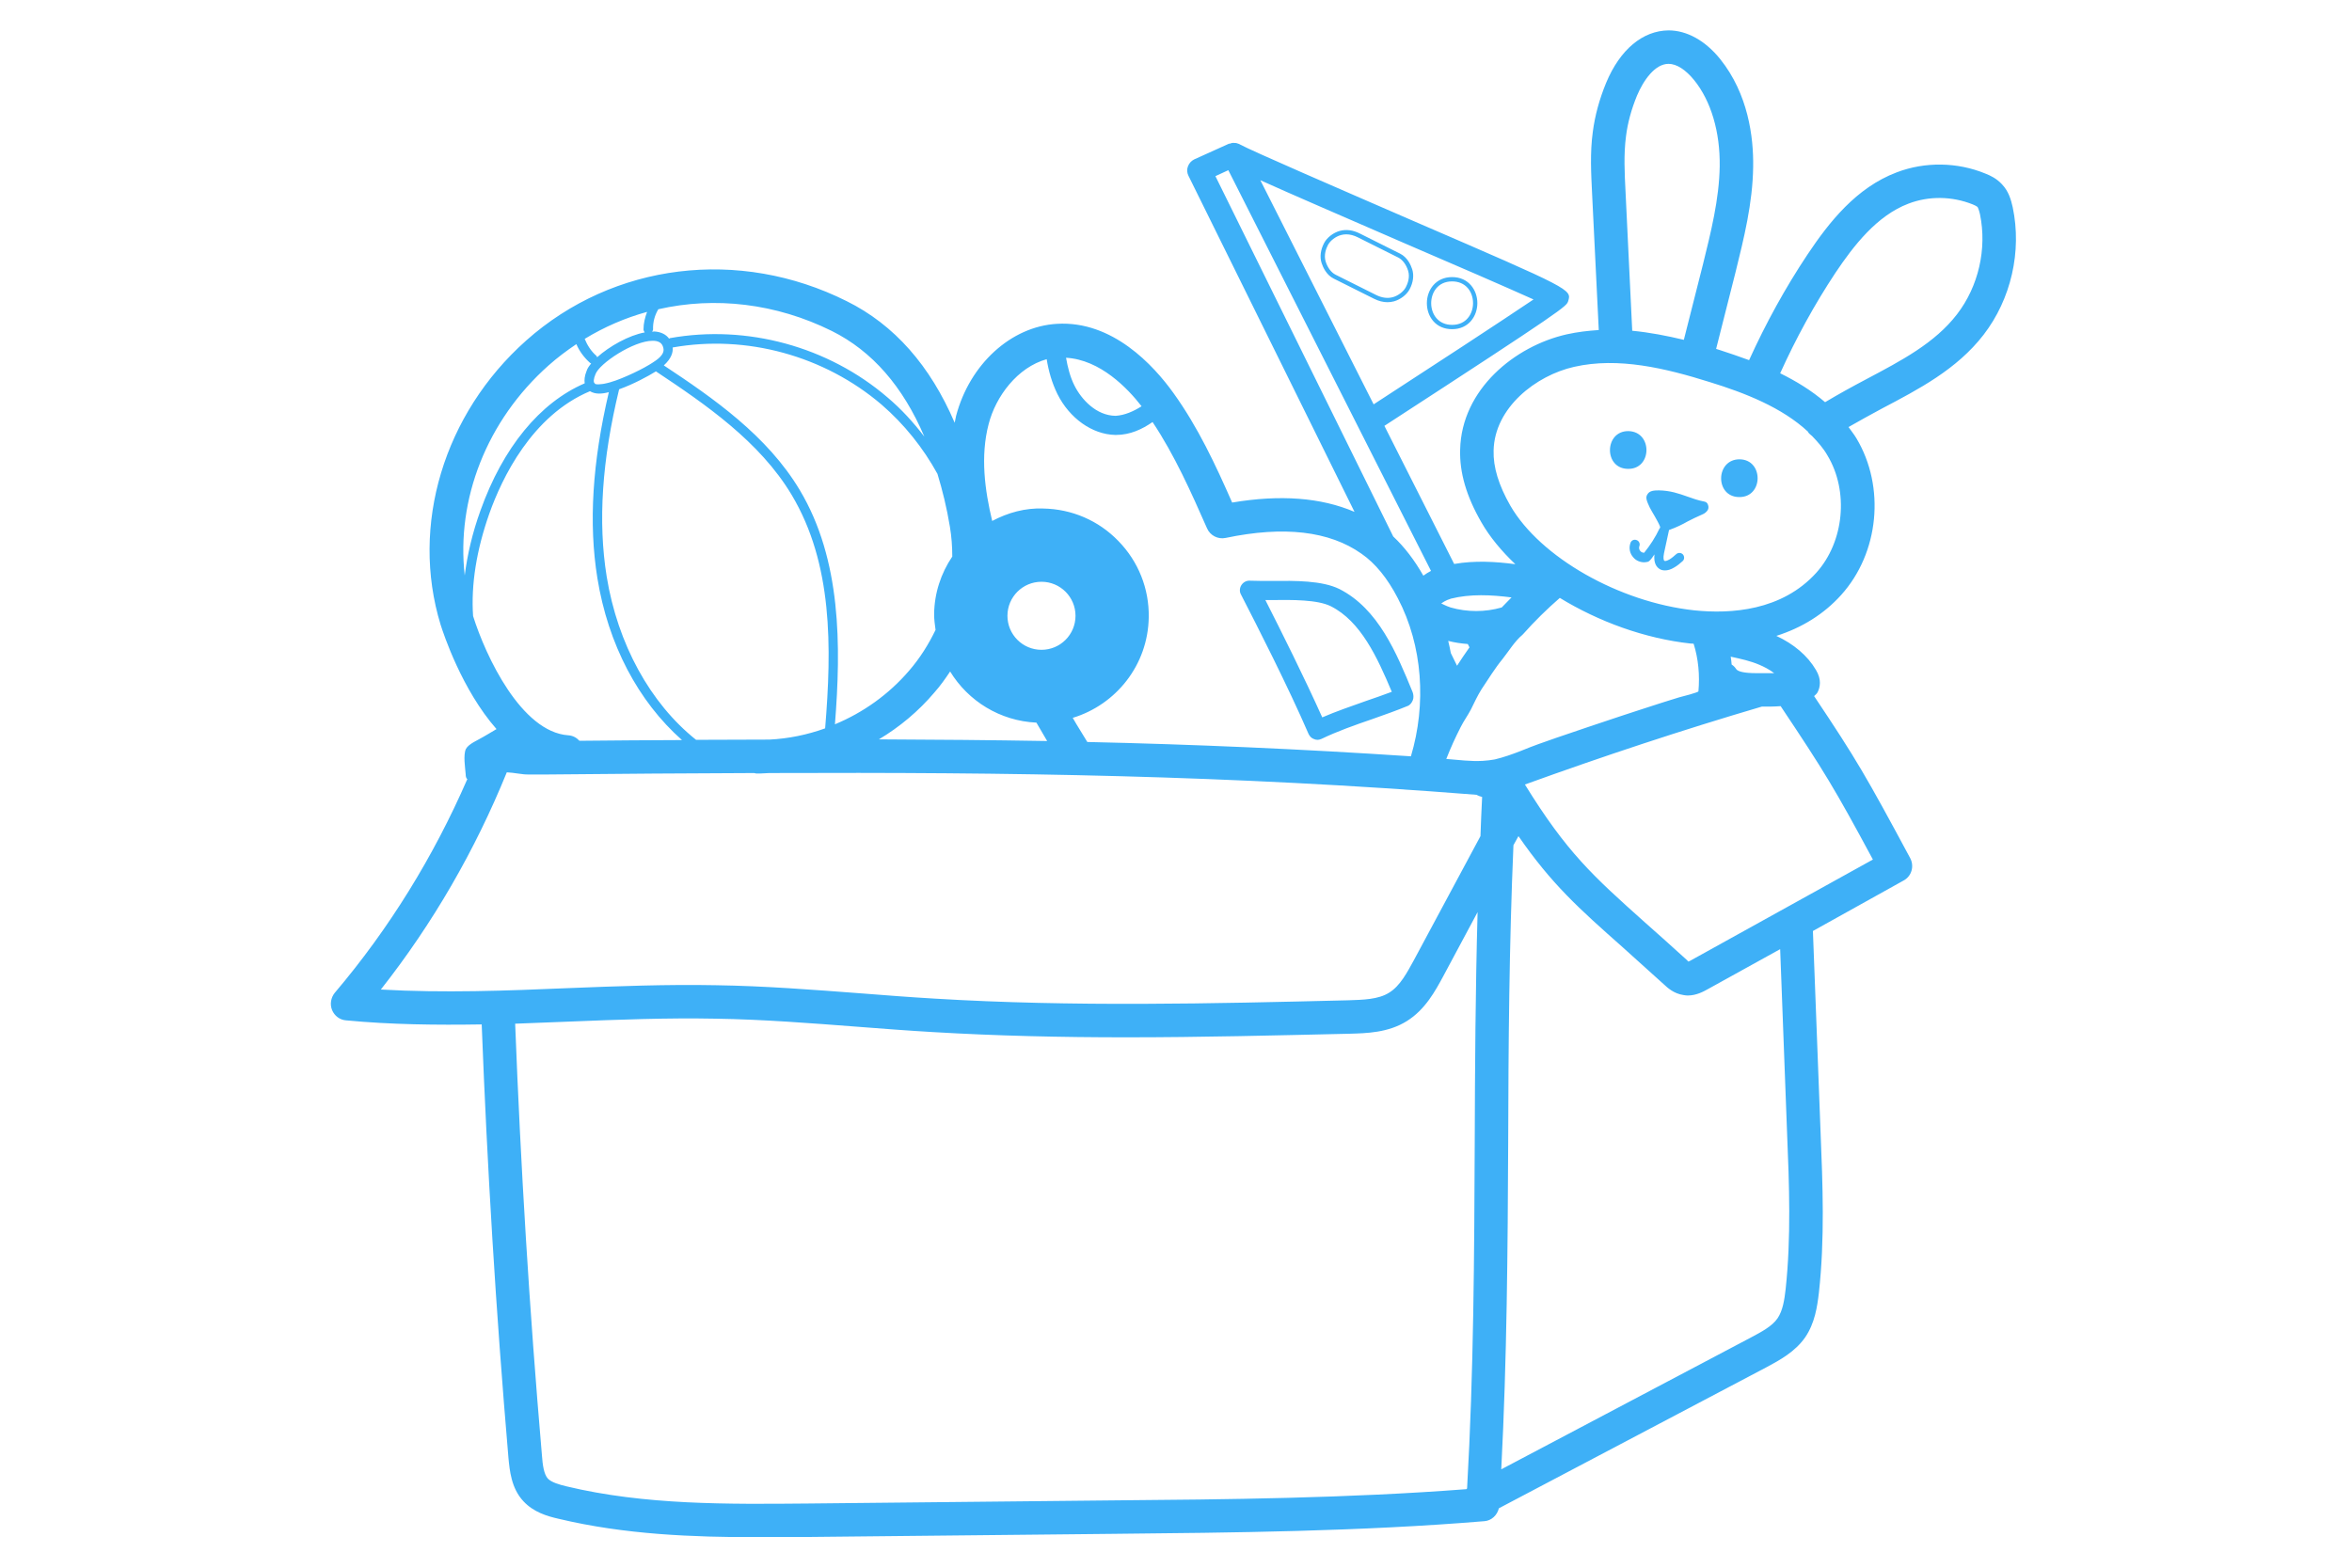 <svg xmlns="http://www.w3.org/2000/svg" xmlns:xlink="http://www.w3.org/1999/xlink" width="3000" zoomAndPan="magnify" viewBox="0 0 2250 1500" height="2000" preserveAspectRatio="xMidYMid meet" version="1.0"><defs><clipPath id="922e502066"><path d="M 316 29.078 L 1929 29.078 L 1929 1470.578 L 316 1470.578 Z M 316 29.078 " clip-rule="nonzero"/></clipPath></defs><rect x="-225" width="2700" fill="#ffffff" y="-150" height="1800" fill-opacity="1"/><rect x="-225" width="2700" fill="#ffffff" y="-150" height="1800" fill-opacity="1"/><g clip-path="url(#922e502066)"><path fill="#3eb0f7" d="M 1663.641 475.598 C 1640.32 475.371 1641.004 439.246 1664.328 439.473 C 1687.418 439.93 1686.961 476.055 1663.641 475.598 Z M 1630.488 479.941 C 1624.543 478.801 1619.285 476.969 1614.254 475.141 C 1605.793 472.168 1598.02 469.426 1587.047 469.199 C 1582.473 469.199 1578.129 469.426 1576.07 472.855 C 1573.785 476.059 1575.387 479.484 1578.129 485.43 C 1579.5 488.176 1581.328 491.148 1582.934 493.891 C 1584.762 497.316 1586.816 500.52 1588.188 504.176 L 1587.961 505.32 C 1587.734 505.32 1587.504 505.551 1587.504 505.781 C 1583.617 514.012 1578.586 521.781 1572.871 528.871 C 1571.5 528.871 1570.129 528.41 1569.211 527.27 C 1568.07 526.125 1567.613 524.066 1568.301 522.465 C 1569.211 520.176 1567.84 517.434 1565.559 516.75 C 1563.27 515.836 1560.754 516.977 1559.84 519.266 C 1558.012 524.066 1558.93 529.551 1562.582 533.438 C 1565.098 536.41 1568.984 538.012 1572.871 538.012 C 1574.016 538.012 1575.16 537.781 1576.301 537.551 C 1577.211 537.324 1577.898 536.641 1578.586 535.949 C 1580.188 534.352 1581.328 532.293 1582.703 530.461 C 1581.793 538.922 1584.762 542.805 1587.961 544.637 C 1589.105 545.32 1590.703 545.781 1592.766 545.781 C 1595.281 545.781 1598.254 545.094 1601.91 542.805 C 1604.652 541.207 1607.168 539.148 1609.68 536.863 C 1611.512 535.262 1611.512 532.293 1609.91 530.461 C 1608.078 528.633 1605.336 528.633 1603.508 530.234 C 1601.449 532.062 1599.395 533.895 1597.105 535.266 C 1594.59 536.637 1592.992 537.094 1592.305 536.637 C 1591.391 536.176 1590.934 533.895 1591.844 529.316 L 1596.648 507.141 C 1604.191 504.398 1609.223 501.883 1614.48 498.91 C 1618.598 496.852 1622.938 494.566 1628.887 492.051 C 1630.031 491.594 1633.004 489.992 1634.145 487.02 C 1634.602 485.422 1634.371 483.594 1633.457 481.988 C 1633.004 481.082 1631.859 480.172 1630.488 479.941 Z M 1557.785 412.496 C 1534.695 412.266 1534.008 448.391 1557.324 448.617 C 1580.648 449.078 1581.105 412.953 1557.785 412.496 Z M 1187.172 568.879 C 1185.57 566.137 1185.801 562.48 1187.629 559.738 C 1189.461 556.992 1192.434 555.391 1195.863 555.621 C 1201.805 555.852 1208.895 555.852 1216.668 555.852 C 1239.074 555.621 1264.68 555.391 1281.371 563.621 C 1318.637 582.598 1336.012 624.898 1351.332 662.16 C 1352.246 664.449 1352.477 667.652 1351.559 669.934 C 1350.645 672.223 1349.043 674.508 1346.754 675.422 C 1336.238 679.77 1324.578 683.883 1312.918 688 C 1296.23 693.715 1278.852 699.887 1264.219 706.977 C 1263.074 707.434 1261.703 707.887 1260.332 707.887 C 1259.191 707.887 1258.277 707.66 1257.133 707.203 C 1254.844 706.516 1253.02 704.688 1251.875 702.398 C 1231.98 656.445 1202.719 599.059 1187.172 568.879 Z M 1210.492 574.137 C 1225.582 603.859 1247.758 648.215 1264.906 686.398 C 1278.168 680.68 1292.801 675.652 1306.973 670.621 C 1315.203 667.879 1323.434 664.906 1331.438 661.93 C 1317.492 628.781 1301.715 594.484 1273.137 580.082 C 1260.332 573.68 1236.098 573.906 1216.891 574.137 C 1214.609 574.137 1212.551 574.137 1210.492 574.137 Z M 1897.531 320.355 C 1871.926 353.508 1835.344 372.484 1800.133 391.004 C 1789.387 396.719 1778.871 402.66 1768.355 408.609 C 1770.871 412.266 1773.613 415.469 1775.898 419.355 C 1803.793 465.996 1797.617 529.098 1761.27 569.336 C 1744.805 587.625 1723.773 600.656 1699.309 608.434 C 1715.996 616.207 1729.258 627.41 1737.262 641.129 C 1742.75 650.273 1741.148 657.59 1738.863 662.164 C 1738.176 663.762 1736.574 664.906 1735.434 666.047 C 1776.129 726.863 1785.277 742.867 1827.344 821.059 C 1831.457 828.832 1828.715 838.434 1820.945 842.551 L 1734.289 890.793 L 1741.609 1083.07 C 1743.664 1133.371 1745.727 1185.27 1740.012 1236.941 C 1738.41 1250.43 1736.125 1265.977 1726.977 1279.465 C 1717.148 1293.641 1702.055 1301.641 1690.168 1308.043 L 1433.871 1443.164 C 1432.27 1449.793 1426.781 1455.055 1419.922 1455.512 C 1301.035 1465.34 1180.316 1466.484 1063.484 1467.629 L 773.352 1470.602 C 757.578 1470.828 741.801 1470.828 725.797 1470.828 C 662.238 1470.828 597.535 1468.312 534.43 1453.223 C 523.227 1450.707 510.426 1446.82 500.82 1436.535 C 488.934 1423.957 487.562 1406.582 486.418 1395.152 C 474.301 1253.629 466.07 1116.449 460.812 980.184 C 417.602 980.871 374.16 980.414 330.949 976.297 C 325.004 975.84 319.973 971.953 317.688 966.469 C 315.398 960.98 316.543 954.578 320.203 950.008 C 372.559 888.277 414.855 819.457 447.094 745.383 C 446.863 745.156 446.633 745.156 446.633 745.156 C 445.723 744.012 445.492 742.414 445.492 740.812 C 445.031 734.867 442.977 722.293 445.719 716.578 C 448.461 711.547 457.375 708.121 462.18 705.145 C 463.324 704.461 468.582 701.488 474.98 697.602 C 441.832 659.879 424.227 606.375 421.484 597.691 C 392.445 502.805 424.457 396.035 503.332 325.848 C 586.781 251.543 707.043 236.68 809.93 288.125 C 855.656 310.762 889.949 350.086 913.27 404.496 C 913.73 402.441 914.184 400.152 914.641 397.867 C 927.676 348.484 967.227 312.359 1011.125 309.844 C 1064.395 306.645 1103.719 349.855 1122.465 375.918 C 1146.016 408.613 1162.934 444.965 1178.711 480.859 C 1224.664 473.086 1263.762 476.059 1295.773 489.777 L 1136.875 168.09 C 1135.504 165.348 1135.277 162.148 1136.418 159.176 C 1137.555 156.203 1139.617 153.918 1142.359 152.547 L 1175.742 137.457 C 1175.969 137.457 1176.199 137.457 1176.652 137.457 C 1177.34 136.996 1178.023 136.996 1178.941 136.77 C 1179.629 136.77 1180.086 136.77 1180.77 136.77 C 1181.684 136.77 1182.375 136.77 1183.059 136.996 C 1183.746 137.223 1184.43 137.457 1185.117 137.684 C 1185.574 137.91 1185.801 137.91 1186.027 138.141 C 1197.234 144.316 1280.223 180.207 1353.387 211.988 C 1503.602 276.918 1503.602 276.918 1500.168 288.121 C 1498.566 293.152 1497.879 294.75 1324.352 407.469 L 1391.109 539.617 C 1410.773 536.188 1430.664 537.328 1449.641 539.844 C 1436.379 527.27 1425.176 513.781 1417.176 499.832 C 1402.77 474.914 1396.141 452.051 1396.828 430.102 C 1398.199 372.484 1449.18 331.102 1498.797 319.898 C 1509.086 317.609 1519.145 316.469 1529.434 315.781 L 1523.031 185.004 C 1522.117 166.027 1520.977 146.363 1523.719 126.246 C 1525.773 110.469 1530.117 94.691 1536.52 79.148 C 1549.781 47.371 1571.5 29.309 1596.191 29.078 C 1613.797 29.078 1631.398 38.91 1645.578 56.516 C 1672.328 89.895 1677.586 131.047 1677.129 159.625 C 1676.672 194.605 1668.215 228.215 1660.211 260.68 L 1641.691 333.84 C 1642.836 334.301 1644.207 334.527 1645.352 334.984 C 1654.496 337.957 1663.867 341.16 1673.242 344.586 C 1689.246 309.379 1707.766 275.539 1729.258 243.301 C 1749.605 212.895 1775.668 179.512 1814.535 164.879 C 1841.512 154.594 1872.379 155.051 1899.129 166.023 C 1903.93 167.852 1910.102 170.828 1915.133 176.312 C 1921.531 182.941 1923.82 191.172 1925.418 198.262 C 1934.34 240.562 1923.824 286.289 1897.531 320.355 Z M 1555.039 183.406 L 1561.441 316.469 C 1578.129 318.07 1594.59 321.273 1610.824 325.16 L 1629.117 252.91 C 1636.66 222.277 1644.664 190.496 1645.121 159.172 C 1645.578 126.246 1636.891 96.758 1620.656 76.637 C 1612.652 66.805 1603.965 61.086 1596.188 61.086 C 1583.156 61.086 1572.184 76.863 1566.008 91.496 C 1560.75 104.297 1557.094 117.332 1555.488 130.363 C 1553.211 147.512 1554.125 165.801 1555.039 183.406 Z M 1378.766 577.566 C 1379.68 577.566 1382.652 579.621 1387.684 581.227 C 1403.457 585.797 1420.832 585.797 1436.609 581.227 C 1439.582 578.023 1443.012 574.824 1445.984 571.621 C 1426.551 569.109 1406.434 568.195 1388.141 572.766 C 1382.879 574.367 1379.68 576.652 1378.766 577.566 Z M 1404.145 616.207 C 1397.969 615.746 1391.57 614.832 1385.395 613.23 C 1386.309 617.117 1387.223 621.004 1387.91 624.891 L 1393.852 637.008 C 1397.738 631.066 1401.625 625.117 1405.742 619.402 Z M 1205.691 172.434 L 1314.062 386.891 C 1367.336 352.367 1436.836 306.867 1467.02 286.52 C 1441.641 275.09 1390.656 252.91 1344.242 233.02 C 1282.738 206.27 1234.957 185.691 1205.691 172.434 Z M 1332.809 513.32 C 1343.555 523.383 1353.156 535.957 1361.617 550.816 C 1363.902 549.219 1366.188 547.617 1368.934 546.246 L 1175.055 162.832 L 1162.711 168.547 Z M 1019.812 342.305 C 1021.41 351.449 1023.699 360.598 1027.816 368.828 C 1034.445 382.09 1048.621 397.637 1067.141 397.867 C 1075.832 397.406 1084.516 393.52 1092.062 388.723 C 1078.801 371.57 1052.508 344.137 1019.812 342.305 Z M 949.168 498.461 C 964.258 490.457 980.945 485.887 997.867 486.57 C 1025.301 487.031 1050.91 498.004 1069.887 517.664 C 1089.09 537.328 1099.379 563.391 1098.926 590.602 C 1098.238 636.324 1067.602 674.281 1026.219 686.855 C 1030.562 694.629 1035.594 702.172 1040.164 709.945 C 1141.449 712.234 1242.961 716.574 1349.73 723.664 C 1364.594 673.82 1361.164 618.039 1337.156 572.312 C 1327.328 553.336 1315.664 538.93 1302.402 529.785 C 1271.77 508.066 1228.098 503.035 1172.539 514.695 C 1165.223 516.293 1157.68 512.41 1154.707 505.551 C 1139.391 470.801 1123.613 435.359 1102.578 403.812 C 1092.75 410.672 1081.086 416.16 1067.598 416.16 L 1066.914 416.16 C 1044.965 415.703 1023.246 400.383 1011.586 377.062 C 1006.328 366.316 1003.129 355.113 1001.297 343.68 C 973.406 351.453 952.598 379.121 945.738 405.867 C 937.734 436.5 942.078 468.965 949.168 498.461 Z M 1028.867 589.203 C 1028.867 571.223 1014.293 556.645 996.312 556.645 C 978.328 556.645 963.754 571.219 963.754 589.203 C 963.754 607.184 978.328 621.758 996.312 621.758 C 1014.293 621.758 1028.867 607.18 1028.867 589.203 Z M 908.926 642.5 C 904.355 649.359 899.551 656.219 893.836 662.621 C 878.746 680.453 860.684 695.543 840.793 707.434 C 895.207 707.66 948.477 708.117 1001.75 709.031 C 998.32 703.316 994.891 697.375 991.461 691.426 C 956.48 689.824 926.074 670.621 908.926 642.5 Z M 896.809 453.422 C 883.09 428.5 865.027 405.867 843.309 387.121 C 788.668 340.477 714.133 319.898 643.484 332.473 C 643.945 336.816 642.574 342.762 635.027 349.621 C 682.355 380.941 734.023 416.84 765.117 468.965 C 804.902 535.5 804.672 618.035 798.727 693.023 C 825.707 681.82 850.168 664.445 869.605 641.812 C 880.125 629.695 888.355 616.434 894.984 602.715 C 894.297 597.684 893.613 592.879 893.613 587.621 C 893.84 567.734 900.012 548.758 910.984 532.523 C 910.984 522.922 910.301 513.547 908.699 503.941 C 905.727 485.887 901.613 469.199 896.809 453.422 Z M 592.27 372.484 C 575.809 440.387 571.922 499.148 580.383 551.73 C 590.898 616.207 621.992 672.906 665.891 707.887 C 689.668 707.887 712.988 707.656 736.082 707.656 C 754.371 706.746 772.207 703.086 789.352 696.91 C 795.754 619.176 796.672 539.387 757.348 473.539 C 726.711 422.324 674.582 386.656 627.48 355.336 C 619.707 360.141 605.762 367.684 592.27 372.484 Z M 600.309 359.527 C 604.047 357.895 607.73 356.156 611.371 354.312 C 614.645 352.652 617.758 350.988 620.84 349.145 C 621.828 348.555 622.816 347.949 623.805 347.316 C 628.309 344.43 636.266 339.383 634.57 332.934 C 633.883 329.957 632.281 326.531 625.652 326.074 C 625.195 326.074 624.738 326.074 624.281 326.074 C 605.988 326.074 573.297 347.793 569.641 358.078 C 567.809 362.422 567.582 365.625 568.727 366.539 C 568.953 366.539 568.953 366.539 568.953 366.766 C 568.953 368.555 576.902 367.367 577.641 367.23 C 585.535 365.754 592.973 362.734 600.309 359.527 Z M 623.824 317.383 C 624.508 317.383 625.422 317.156 626.109 317.156 C 632.285 317.613 637.086 319.898 640.059 324.016 C 640.285 324.016 640.516 323.789 640.742 323.559 C 714.363 310.297 792.328 331.562 849.027 380.258 C 862.285 391.461 873.719 404.031 884.238 417.754 C 863.891 369.969 834.395 335.902 795.758 316.699 C 742.258 290.176 683.957 283.547 629.77 295.891 C 626.34 301.605 624.512 308.234 624.738 315.094 C 624.734 316.012 624.281 316.699 623.824 317.383 Z M 559.348 324.242 C 561.863 330.418 565.523 336.133 570.551 340.477 C 571.012 340.934 571.012 341.391 571.238 341.848 C 582.895 331.328 601.645 320.816 616.734 318.07 C 616.277 317.16 615.594 316.242 615.594 315.328 C 615.594 309.387 616.965 303.898 619.02 298.41 C 598.219 304.121 578.098 312.812 559.348 324.242 Z M 444.574 550.59 C 447.09 530.699 451.891 509.895 459.664 488.402 C 481.156 428.27 516.363 385.285 559.348 366.77 C 558.891 363.797 559.121 359.91 561.176 354.879 C 561.863 352.59 563.465 350.305 565.523 347.793 C 565.293 347.562 564.836 347.562 564.609 347.332 C 558.895 342.305 554.32 336.129 551.348 329.273 C 542.203 335.445 533.289 342.074 524.824 349.621 C 465.379 402.434 436.348 478.113 444.574 550.59 Z M 543.57 703.543 C 547.918 703.77 551.574 705.832 554.316 708.801 C 587.699 708.574 620.391 708.117 652.402 708.117 C 610.562 671.078 581.758 616.664 571.465 553.105 C 563.008 500.746 566.66 442.449 582.438 375.23 C 579.012 376.145 576.035 376.602 573.062 376.602 C 569.637 376.602 566.66 375.688 564.375 374.312 C 508.816 397.637 480.238 457.309 468.121 491.371 C 455.773 526.352 450.516 559.504 452.57 589.457 C 464.695 628.094 498.762 700.344 543.57 703.543 Z M 1413.516 872.734 L 1380.82 933.777 C 1373.047 948.18 1363.445 966.016 1345.84 976.988 C 1328.008 988.191 1307.199 988.645 1290.738 989.105 C 1220.547 990.707 1148.988 992.531 1077.195 992.531 C 1015.465 992.531 953.73 991.16 892.234 987.504 C 868.457 986.133 844.906 984.301 821.129 982.473 C 776.316 979.043 729.902 975.387 684.637 974.699 C 638.223 973.785 591.129 975.613 545.629 977.441 C 528.023 978.129 510.422 978.812 492.816 979.5 C 498.074 1115.078 506.305 1251.801 518.422 1392.41 C 519.105 1401.785 520.25 1410.469 524.137 1414.812 C 527.797 1418.473 535.109 1420.531 541.742 1422.133 C 616.965 1440.191 696.297 1439.277 773.117 1438.594 L 1063.25 1435.621 C 1174.594 1434.707 1289.824 1433.562 1402.77 1424.875 C 1402.996 1424.648 1403.227 1424.418 1403.457 1424.188 C 1409.855 1312.387 1410.316 1200.816 1410.773 1092.902 C 1411 1020.656 1411.457 947.039 1413.516 872.734 Z M 1417.859 762.531 C 1416.031 762.074 1413.973 761.387 1412.371 760.473 C 1174.824 741.727 967.227 738.754 735.852 739.668 C 732.879 739.668 729.906 740.125 726.707 740.125 C 725.562 740.125 724.648 740.125 723.508 740.125 C 722.82 740.125 722.137 739.668 721.449 739.668 C 657.891 739.895 592.73 740.352 524.367 741.039 C 517.965 741.039 511.793 741.039 505.391 741.039 C 500.359 741.266 491.445 739.211 484.816 738.98 C 454.406 813.746 414.168 883.477 364.324 946.809 C 424.227 950.234 485.043 947.949 544.262 945.434 C 590.445 943.605 638 941.777 685.098 942.691 C 731.508 943.379 778.379 947.039 823.648 950.465 C 847.195 952.297 870.516 954.125 894.066 955.496 C 1025.758 963.5 1159.965 960.297 1289.828 957.098 C 1303.316 956.641 1318.637 956.414 1328.926 949.781 C 1339.445 943.379 1346.301 930.117 1352.703 918.457 L 1416.262 800.027 C 1416.715 787.449 1417.176 775.105 1417.859 762.531 Z M 1455.129 718.402 C 1466.102 713.832 1477.305 709.945 1488.508 706.059 C 1509.316 698.973 1530.121 691.887 1550.926 685.023 C 1563.27 680.906 1575.617 677.023 1588.191 672.906 C 1594.137 671.078 1600.309 669.023 1606.484 667.191 C 1608.312 666.734 1624.543 662.621 1624.773 661.477 C 1626.145 646.16 1624.773 630.609 1620.203 615.977 C 1619.289 615.75 1618.145 615.75 1617.23 615.75 C 1573.332 610.949 1529.207 594.715 1492.168 572.082 C 1479.824 582.828 1468.16 594.258 1457.188 606.602 C 1456.73 606.832 1456.73 607.289 1456.273 607.516 C 1448.957 613.691 1443.473 622.832 1437.527 630.379 C 1429.98 639.523 1423.809 649.812 1417.18 659.645 C 1413.293 665.816 1410.316 672.445 1407.117 678.848 C 1404.145 684.562 1400.258 689.82 1397.289 695.77 C 1392.258 705.602 1387.688 715.656 1383.57 726.176 C 1395.457 727.09 1406.891 728.691 1418.551 728.004 C 1422.434 727.777 1426.32 727.32 1429.98 726.633 C 1438.668 724.578 1446.898 721.605 1455.129 718.402 Z M 1709.594 1084.445 L 1702.965 908.168 L 1633.918 946.348 C 1629.805 948.637 1622.945 952.523 1614.484 952.523 C 1613.113 952.523 1611.742 952.297 1610.371 952.062 C 1601.227 950.691 1595.281 945.203 1591.621 941.777 C 1576.762 928.289 1563.953 916.855 1552.297 906.34 C 1510.23 869.07 1484.391 845.98 1452.613 800.023 L 1447.809 808.711 C 1443.695 904.508 1443.008 1000.078 1442.781 1092.902 C 1442.32 1194.871 1441.637 1300.039 1436.152 1405.898 L 1675.074 1279.691 C 1684.449 1274.664 1695.195 1269.176 1700.453 1261.402 C 1705.48 1254.082 1707.078 1243.566 1708.223 1233.281 C 1713.48 1184.125 1711.652 1133.371 1709.594 1084.445 Z M 1686.273 676.109 C 1686.047 676.109 1685.59 676.109 1685.359 676.109 C 1609.227 698.512 1533.32 723.664 1458.785 750.641 C 1499.023 815.801 1523.719 837.98 1573.559 882.562 C 1585.219 892.852 1598.254 904.512 1613.344 918.227 C 1613.801 918.688 1614.488 919.371 1615.172 920.059 C 1616.316 919.598 1617.688 918.914 1618.375 918.457 L 1791.676 822.43 C 1754.867 754.07 1745.266 738.293 1703.426 675.652 C 1697.707 676.109 1691.988 676.109 1686.273 676.109 Z M 1656.551 635.867 C 1658.379 637.012 1659.75 638.383 1660.895 640.211 C 1662.727 642.727 1669.125 644.098 1680.332 644.098 C 1686.047 644.098 1691.762 644.098 1697.25 644.098 C 1692.449 640.441 1687.422 637.926 1683.078 636.094 C 1674.617 632.438 1665.242 630.379 1655.641 628.324 C 1656.098 630.836 1656.324 633.352 1656.551 635.867 Z M 1748.234 435.816 C 1744.348 428.957 1739.09 423.012 1733.602 417.297 C 1732.457 416.152 1730.859 415.242 1729.941 413.867 C 1729.715 413.641 1729.715 413.41 1729.715 413.184 C 1704.797 389.863 1669.125 375.914 1635.75 365.629 C 1593.449 352.367 1548.184 341.395 1505.883 350.996 C 1469.301 359.227 1429.75 390.094 1428.836 431.016 C 1428.379 447.02 1433.641 464.168 1444.84 483.828 C 1473.418 533.215 1548.867 576.199 1620.656 583.973 C 1655.867 587.629 1704.566 584.43 1737.488 548.074 C 1764.238 518.352 1768.809 470.109 1748.234 435.816 Z M 1894.102 204.898 C 1892.957 200.094 1892.043 198.496 1891.812 198.039 C 1891.355 197.809 1890.441 196.895 1887.012 195.523 C 1867.574 187.75 1845.398 187.293 1825.738 194.836 C 1795.555 206.27 1773.379 234.848 1755.777 261.137 C 1735.656 291.547 1718.051 323.785 1702.961 357.164 C 1718.281 364.707 1732.914 373.625 1745.945 384.828 C 1758.98 377.055 1772.238 369.738 1785.27 362.879 C 1818.879 345.047 1850.887 328.355 1872.152 300.691 C 1892.73 273.945 1900.961 238.047 1894.102 204.898 Z M 1314.453 285.867 L 1275.832 266.551 C 1268.844 263.051 1265.594 255.727 1264.281 251.68 C 1262.395 245.84 1263.266 239.012 1266.73 232.461 C 1269.469 227.27 1275.477 222.633 1281.676 220.93 C 1287.77 219.266 1294.176 220.086 1300.762 223.379 L 1339.383 242.699 C 1346.371 246.199 1349.621 253.52 1350.934 257.566 C 1350.934 257.566 1350.934 257.566 1350.934 257.57 C 1352.812 263.395 1351.949 270.223 1348.484 276.785 C 1345.734 281.984 1339.73 286.613 1333.539 288.32 C 1331.5 288.879 1329.422 289.156 1327.316 289.156 C 1323.137 289.156 1318.84 288.062 1314.453 285.867 Z M 1277.68 262.859 L 1316.301 282.18 C 1321.953 285.004 1327.375 285.727 1332.441 284.336 C 1337.52 282.941 1342.621 279.043 1344.84 274.855 C 1346.539 271.633 1349.078 265.258 1346.996 258.84 C 1345.109 252.988 1341.656 248.453 1337.535 246.387 L 1298.91 227.066 C 1295.117 225.172 1291.426 224.219 1287.879 224.219 C 1286.137 224.219 1284.438 224.449 1282.77 224.91 C 1277.684 226.305 1272.59 230.203 1270.375 234.391 C 1268.672 237.609 1266.129 243.977 1268.215 250.41 C 1270.102 256.258 1273.559 260.797 1277.68 262.859 Z M 1371.004 307.117 C 1367.129 302.598 1364.992 296.547 1364.992 290.062 C 1364.992 277.668 1373.289 265.125 1389.141 265.125 C 1404.988 265.125 1413.285 277.656 1413.285 290.031 C 1413.285 302.43 1404.992 314.973 1389.141 314.973 C 1381.688 314.973 1375.418 312.258 1371.004 307.117 Z M 1369.117 290.062 C 1369.117 295.555 1370.898 300.656 1374.137 304.426 C 1377.738 308.625 1382.93 310.848 1389.137 310.848 C 1402.887 310.848 1409.156 300.059 1409.156 290.031 C 1409.156 284.539 1407.375 279.438 1404.137 275.664 C 1400.527 271.469 1395.344 269.246 1389.137 269.246 C 1375.379 269.25 1369.117 280.039 1369.117 290.062 Z M 1369.117 290.062 " fill-opacity="1" fill-rule="nonzero"/></g></svg>